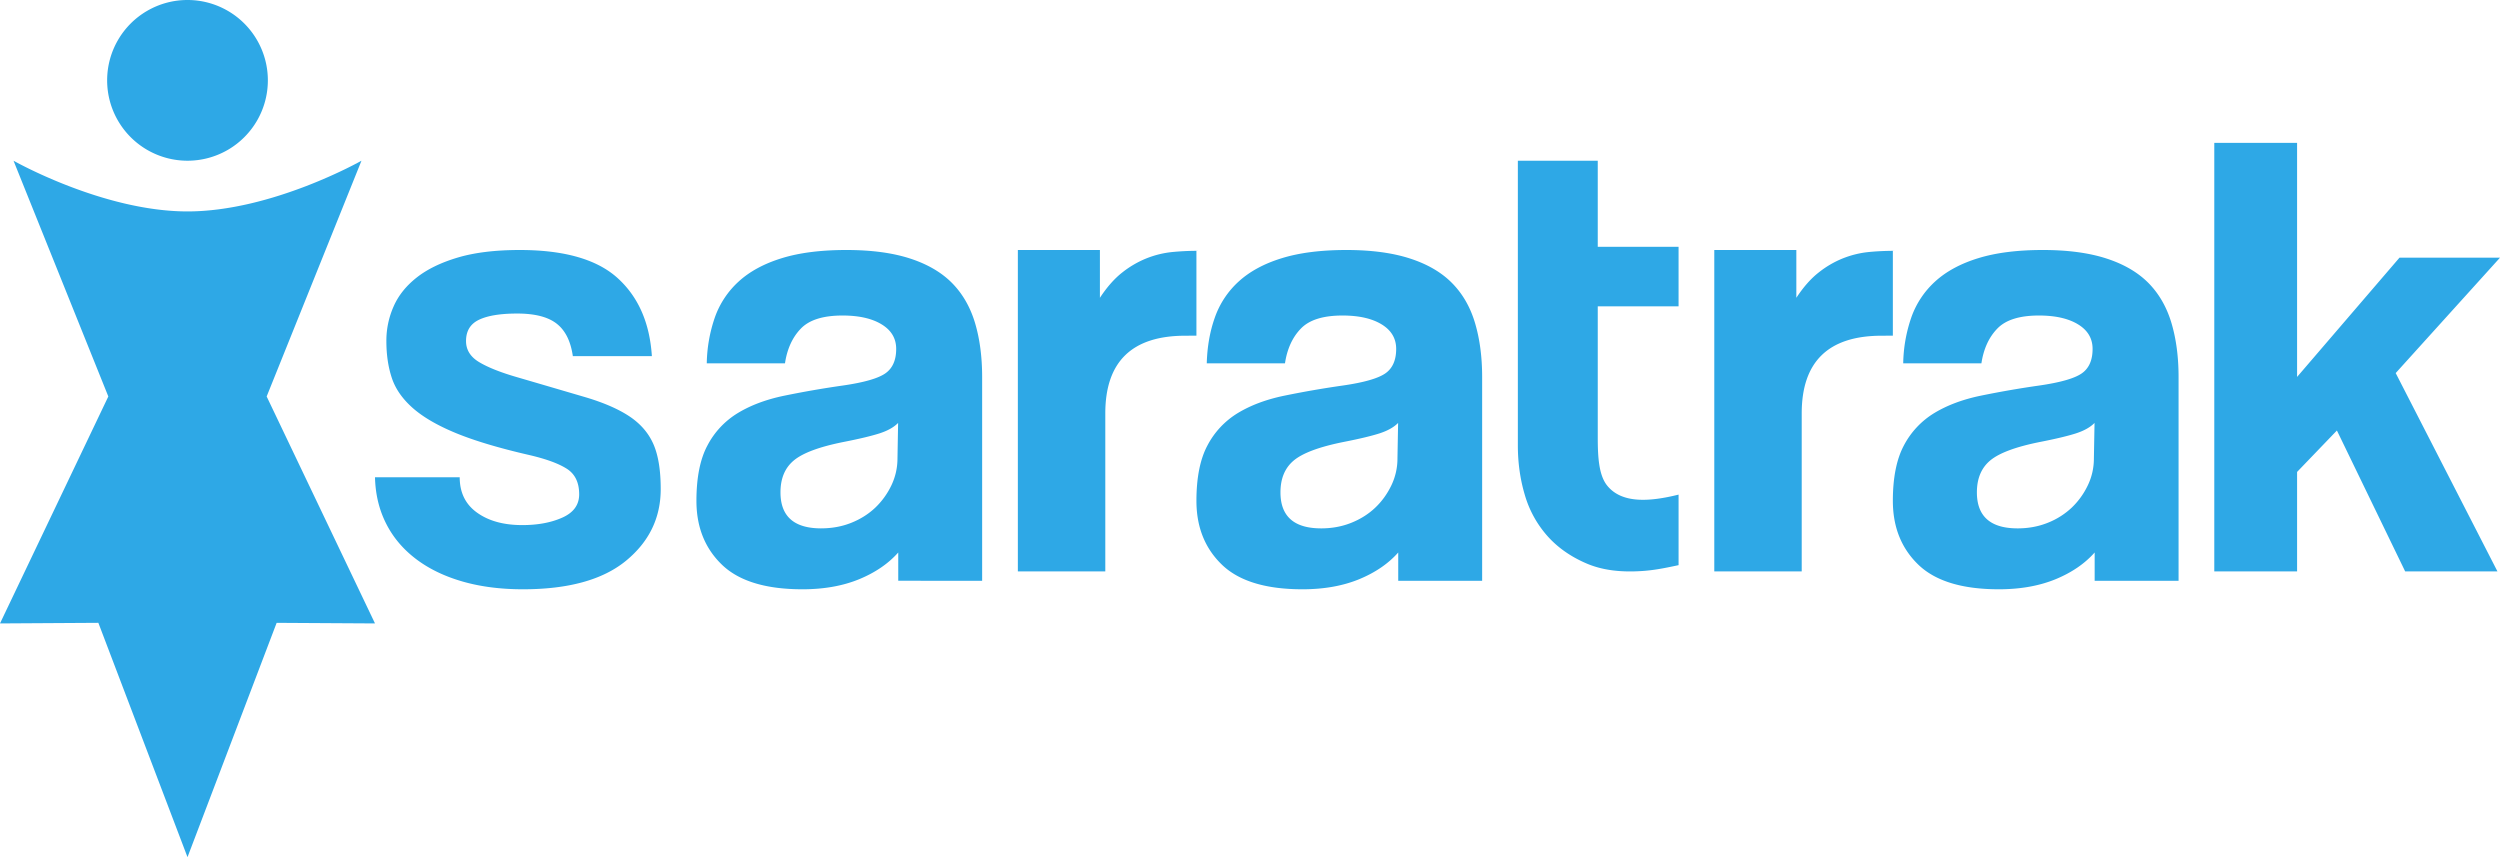 <svg xmlns="http://www.w3.org/2000/svg" width="140" height="48" viewBox="0 0 140 48">
    <g fill="#2EA8E6" fill-rule="evenodd">
        <path d="M36.593 24.876c-.272-.623-.72-1.143-1.345-1.56-.625-.414-1.458-.775-2.495-1.081-1.04-.305-2.313-.679-3.824-1.12-.92-.267-1.623-.55-2.106-.842-.484-.294-.725-.685-.725-1.174 0-.563.24-.96.725-1.192.483-.232 1.199-.349 2.141-.349.992 0 1.73.19 2.212.569.484.378.785.985.903 1.816h4.426c-.119-1.86-.757-3.314-1.912-4.365C33.437 14.527 31.607 14 29.106 14c-1.369 0-2.525.142-3.469.422-.943.28-1.712.655-2.301 1.119-.59.465-1.022 1.002-1.291 1.614a4.72 4.72 0 0 0-.408 1.944c0 .758.1 1.443.301 2.053.2.612.59 1.176 1.168 1.689.578.513 1.386.983 2.425 1.412 1.038.427 2.407.838 4.106 1.228.944.22 1.646.476 2.107.771.459.293.69.77.69 1.43 0 .586-.313 1.021-.938 1.301-.626.282-1.375.422-2.249.422-1.038 0-1.882-.231-2.53-.696-.65-.465-.973-1.124-.973-1.981H21c.023.954.23 1.815.62 2.586.387.77.943 1.431 1.663 1.98.72.55 1.587.972 2.602 1.266 1.014.294 2.147.44 3.398.44 2.548 0 4.472-.531 5.77-1.595C36.35 30.341 37 29.002 37 27.389c0-1.052-.135-1.89-.407-2.513M45.987 29.589c-1.52 0-2.28-.673-2.28-2.017 0-.782.251-1.38.76-1.797.506-.416 1.435-.759 2.787-1.028.868-.171 1.531-.329 1.99-.475.46-.148.81-.343 1.05-.588l-.035 1.98c0 .539-.116 1.046-.344 1.522a4.26 4.26 0 0 1-.905 1.248c-.375.354-.82.636-1.34.844-.52.207-1.081.31-1.683.31m4.315 1.35v1.585H55V21.115c0-1.124-.132-2.132-.397-3.025-.267-.893-.696-1.638-1.285-2.237-.592-.6-1.377-1.058-2.353-1.376-.979-.318-2.167-.477-3.566-.477-1.425 0-2.63.153-3.62.459-.99.305-1.792.74-2.408 1.301a4.938 4.938 0 0 0-1.34 2.019 8.27 8.27 0 0 0-.452 2.567h4.38c.12-.807.417-1.455.887-1.943.47-.49 1.25-.734 2.336-.734.916 0 1.646.164 2.189.495.544.33.815.789.815 1.375 0 .636-.206 1.094-.616 1.376-.41.281-1.207.508-2.388.677a54.883 54.883 0 0 0-3.277.57c-1.001.208-1.864.531-2.588.97a4.625 4.625 0 0 0-1.702 1.817c-.411.77-.615 1.804-.615 3.1 0 1.466.477 2.658 1.43 3.576.952.917 2.455 1.375 4.508 1.375 1.205 0 2.267-.19 3.184-.568.903-.374 1.627-.871 2.18-1.493M66.38 18.8c.45 0 .177-.007.62-.002v-4.752a14.48 14.48 0 0 0-1.375.07c-.477.05-.948.165-1.412.348a5.493 5.493 0 0 0-1.356.787c-.44.342-.861.817-1.262 1.426V14H57v18h4.897v-8.847c0-2.902 1.493-4.353 4.482-4.353M67 14v.005c.049 0 .097-.005.144-.005H67zM106 18.798v-4.752c-.47.003-.93.025-1.376.07-.477.05-.947.165-1.412.348a5.442 5.442 0 0 0-1.355.787c-.44.342-.862.817-1.262 1.426V14H96v18h4.896v-8.847c0-2.902 1.494-4.353 4.482-4.353.452 0 .178-.007.622-.002M106 14v.005c.048 0 .094-.005.144-.005H106zM128.637 26.428l2.23-2.32L134.69 32h5.168l-5.699-11.108L140 14.43h-5.629l-5.734 6.678V8H124v24h4.637zM78.258 25.664a3.47 3.47 0 0 1-.344 1.522c-.23.477-.531.894-.905 1.248s-.82.636-1.339.844c-.52.208-1.08.311-1.683.311-1.52 0-2.281-.673-2.281-2.017 0-.782.253-1.38.76-1.797.508-.415 1.437-.758 2.788-1.028.869-.171 1.533-.329 1.99-.475.459-.148.809-.343 1.05-.588l-.036 1.98zm.043 6.86H83V21.115c0-1.124-.133-2.132-.398-3.024-.265-.893-.694-1.638-1.286-2.238-.59-.6-1.375-1.058-2.352-1.375-.977-.318-2.167-.478-3.566-.478-1.424 0-2.63.154-3.62.46-.99.304-1.791.74-2.407 1.3a4.926 4.926 0 0 0-1.339 2.02c-.278.781-.428 1.636-.453 2.567h4.38c.121-.808.416-1.456.888-1.944.47-.49 1.248-.734 2.334-.734.917 0 1.647.165 2.19.495.543.33.815.79.815 1.375 0 .636-.206 1.095-.615 1.376-.412.281-1.207.508-2.39.677a54.755 54.755 0 0 0-3.276.57c-1.002.208-1.865.532-2.59.971a4.64 4.64 0 0 0-1.7 1.816c-.41.77-.615 1.805-.615 3.1 0 1.466.477 2.658 1.43 3.576.952.917 2.455 1.375 4.508 1.375 1.206 0 2.268-.19 3.185-.568.9-.373 1.625-.87 2.178-1.493v1.585zM117.258 25.664c0 .54-.114 1.046-.344 1.522a4.25 4.25 0 0 1-.904 1.248 4.204 4.204 0 0 1-1.34.844c-.52.208-1.08.311-1.683.311-1.52 0-2.281-.673-2.281-2.017 0-.782.253-1.38.76-1.797.507-.415 1.435-.758 2.788-1.028.87-.171 1.531-.329 1.99-.475.458-.148.81-.343 1.05-.588l-.036 1.98zM122 30.816v-9.7c0-1.125-.133-2.133-.398-3.025-.266-.893-.695-1.638-1.284-2.238-.593-.6-1.376-1.058-2.353-1.375-.978-.318-2.168-.478-3.567-.478-1.424 0-2.63.154-3.62.46-.989.304-1.791.74-2.406 1.3a4.931 4.931 0 0 0-1.34 2.02 8.277 8.277 0 0 0-.452 2.567h4.379c.122-.808.417-1.456.889-1.944.47-.49 1.247-.734 2.333-.734.916 0 1.648.165 2.19.495.543.33.814.79.814 1.375 0 .636-.205 1.095-.615 1.376-.41.281-1.207.508-2.389.677a54.751 54.751 0 0 0-3.276.57c-1 .208-1.864.532-2.588.971a4.641 4.641 0 0 0-1.701 1.816c-.41.77-.616 1.805-.616 3.1 0 1.466.477 2.658 1.43 3.576.954.917 2.456 1.375 4.507 1.375 1.206 0 2.268-.19 3.186-.568.901-.373 1.626-.87 2.178-1.493v1.585H122v-1.708zM89.474 9H85v15.946c0 .966.128 1.883.385 2.753a5.98 5.98 0 0 0 1.24 2.283c.571.653 1.3 1.172 2.186 1.557.885.388 1.931.524 3.186.435.588-.042 1.086-.129 2.003-.326v-3.95c-1.61.4-3.18.517-4.002-.51-.462-.579-.524-1.578-.524-2.713v-7.322H94V13.82h-4.526V9zM14.933 22.202L20.243 9s-5.004 2.84-9.743 2.84C5.76 11.84.757 9 .757 9l5.309 13.202L0 34.912l5.508-.034L10.5 48l4.992-13.121 5.508.033-6.067-12.71z"/>
        <path d="M15 4.5a4.5 4.5 0 1 1-9 0 4.5 4.5 0 0 1 9 0"/>
    </g>
</svg>
